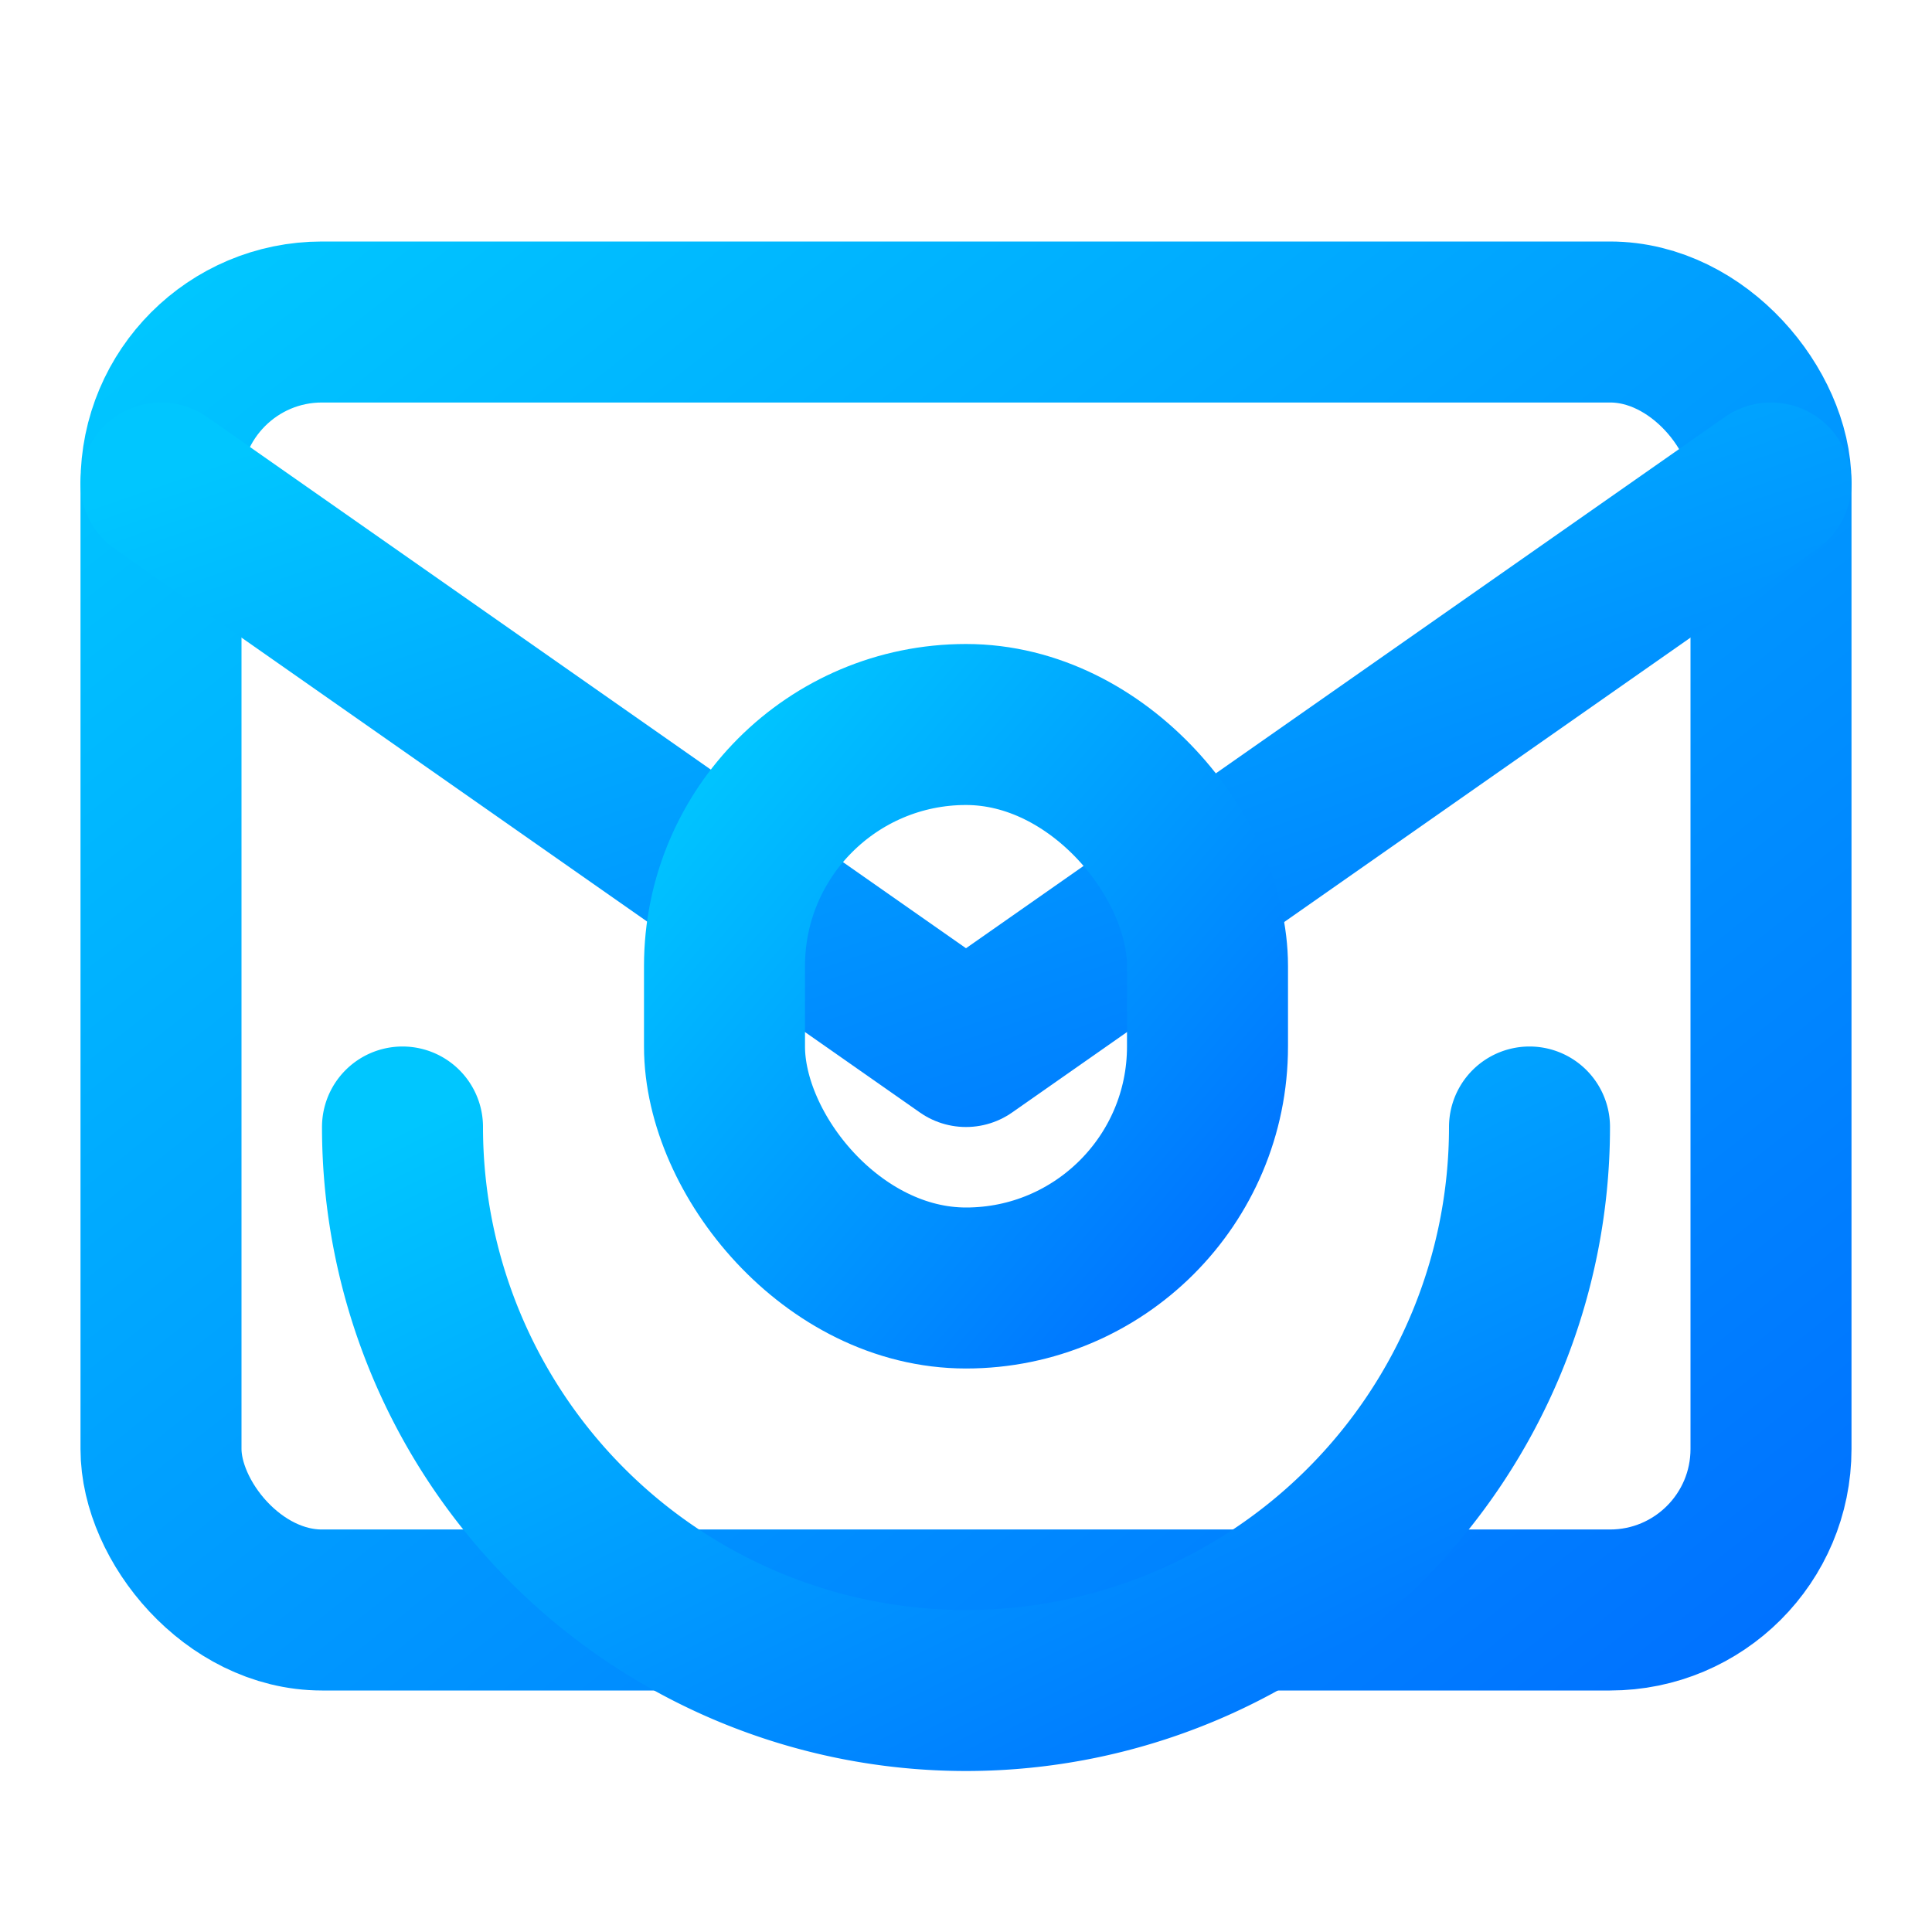 <svg viewBox="0 0 24 24" xmlns="http://www.w3.org/2000/svg" fill="none" stroke="url(#chaines)" stroke-width="2" stroke-linecap="round" stroke-linejoin="round">
  <defs>
    <linearGradient id="chaines" x1="0%" y1="0%" x2="100%" y2="100%">
      <stop offset="0%" stop-color="#00C6FF" />
      <stop offset="100%" stop-color="#0072FF" />
    </linearGradient>
  </defs>
  <rect x="2" y="4" width="20" height="16" rx="2" />
  <polyline points="2,6 12,13 22,6" />
  <rect x="9" y="9" width="6" height="7" rx="3" />
  <path d="M5 14a7 7 0 0 0 14 0" />
  <line x1="12" y1="21" x2="12" y2="17" />
  <line x1="8" y1="21" x2="16" y2="21" />
</svg>
